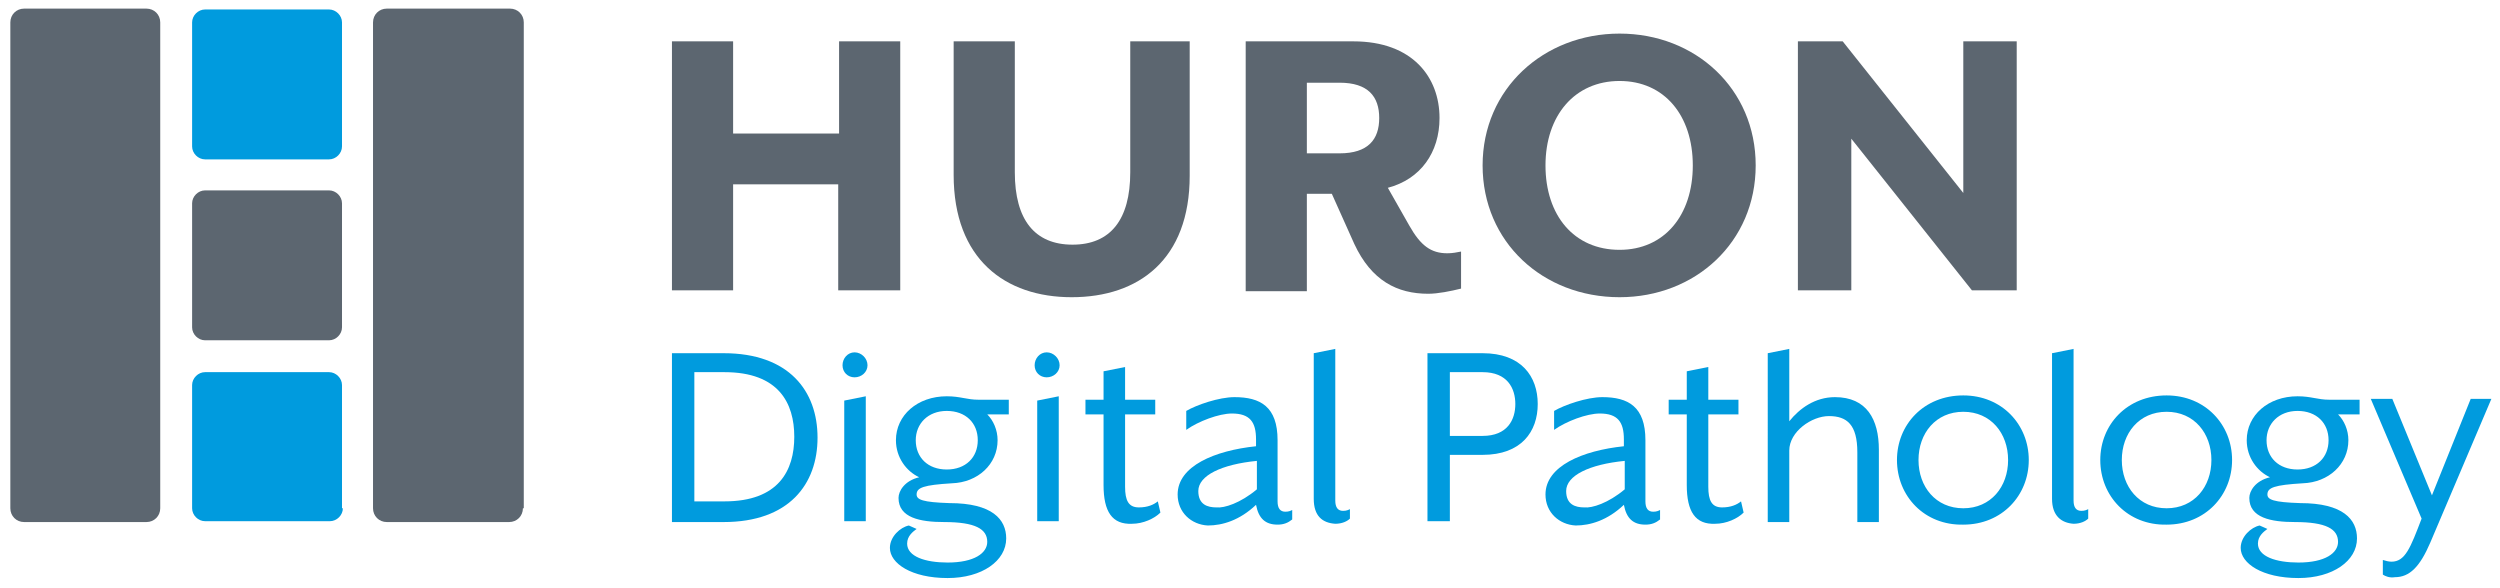 <?xml version="1.0" encoding="utf-8"?>
<!-- Generator: Adobe Illustrator 18.1.1, SVG Export Plug-In . SVG Version: 6.00 Build 0)  -->
<!DOCTYPE svg PUBLIC "-//W3C//DTD SVG 1.1//EN" "http://www.w3.org/Graphics/SVG/1.1/DTD/svg11.dtd">
<svg version="1.1" id="Layer_1" xmlns="http://www.w3.org/2000/svg" xmlns:xlink="http://www.w3.org/1999/xlink" x="0px" y="0px"
	 viewBox="0 0 290.2 68.2" enable-background="new 0 0 290.2 68.2" xml:space="preserve">
<path fill="#5C6670" d="M18.6,59c0,0.9-0.7,1.6-1.6,1.6H2.8c-0.9,0-1.6-0.7-1.6-1.6V2.6C1.2,1.7,1.9,1,2.8,1H17
	c0.9,0,1.6,0.7,1.6,1.6V59z"/>
<path fill="#5C6670" d="M60.7,59c0,0.9-0.7,1.6-1.6,1.6H44.9c-0.9,0-1.6-0.7-1.6-1.6V2.6c0-0.9,0.7-1.6,1.6-1.6h14.3
	c0.9,0,1.6,0.7,1.6,1.6V59z"/>
<path fill="#5C6670" d="M39.7,38c0,0.8-0.7,1.5-1.5,1.5H23.8c-0.8,0-1.5-0.7-1.5-1.5V23.6c0-0.8,0.7-1.5,1.5-1.5h14.4
	c0.8,0,1.5,0.7,1.5,1.5V38z"/>
<path fill="#009BDE" d="M39.7,17c0,0.8-0.7,1.5-1.5,1.5H23.8c-0.8,0-1.5-0.7-1.5-1.5V2.6c0-0.8,0.7-1.5,1.5-1.5h14.4
	c0.8,0,1.5,0.7,1.5,1.5V17z"/>
<path fill="#009BDE" d="M39.8,59c0,0.8-0.7,1.5-1.5,1.5H23.8c-0.8,0-1.5-0.7-1.5-1.5V44.7c0-0.8,0.7-1.5,1.5-1.5h14.4
	c0.8,0,1.5,0.7,1.5,1.5V59z"/>
<g>
	<path fill="#5C6670" d="M97.3,33.7V21.4H85.1v12.3H78V4.8h7.1v10.7h12.3V4.8h7.1v28.9H97.3z"/>
	<path fill="#5C6670" d="M124.4,34.5c-7.7,0-13.7-4.4-13.7-14.2V4.8h7.1V20c0,5.5,2.3,8.4,6.7,8.4c4.4,0,6.7-2.9,6.7-8.4V4.8h6.9
		v15.6C138.1,30.1,132.2,34.5,124.4,34.5z"/>
	<path fill="#5C6670" d="M165.8,34.1c-3.6,0-6.6-1.5-8.6-5.8l-2.6-5.8h-2.9v11.3h-7.1V4.8h12.5c6.9,0,10,4.2,10,8.9
		c0,4-2.2,7.1-6,8.1l2.5,4.4c1.3,2.3,2.5,3.2,4.4,3.2c0.6,0,1.1-0.1,1.6-0.2v4.3C168.4,33.8,166.9,34.1,165.8,34.1z M151.7,9.6v8.2
		h3.8c3.3,0,4.6-1.6,4.6-4.1c0-2.5-1.3-4.1-4.6-4.1C155.2,9.6,151.7,9.6,151.7,9.6z"/>
	<path fill="#5C6670" d="M188,34.5c-8.9,0-15.9-6.4-15.9-15.3c0-8.9,7.1-15.3,15.9-15.3c8.8,0,15.8,6.4,15.8,15.3
		C203.8,28.1,196.8,34.5,188,34.5z M188,9.4c-5.2,0-8.6,4-8.6,9.8s3.3,9.8,8.6,9.8c5.2,0,8.5-4,8.5-9.8S193.2,9.4,188,9.4z"/>
	<path fill="#5C6670" d="M228.9,33.7l-14-17.6v17.6h-6.2V4.8h5.2l14,17.6V4.8h6.2v28.9H228.9z"/>
</g>
<g>
	<path fill="#009BDE" d="M78,41h6c7.6,0,10.9,4.4,10.9,9.8s-3.3,9.8-10.9,9.8h-6V41z M84.1,58.2c6.3,0,8.1-3.6,8.1-7.5
		s-1.8-7.5-8.1-7.5c-0.4,0-3.5,0-3.5,0v15H84.1z"/>
	<path fill="#009BDE" d="M97.8,42.4c0-0.8,0.6-1.5,1.4-1.5c0.8,0,1.5,0.7,1.5,1.5s-0.7,1.4-1.5,1.4C98.4,43.8,97.8,43.2,97.8,42.4z
		 M98,46.5l2.5-0.5v14.5H98V46.5z"/>
	<path fill="#009BDE" d="M103.3,63.6c0-1.3,1.2-2.4,2.2-2.6l0.9,0.4c-0.4,0.3-1.1,0.8-1.1,1.7c0,1.5,2.1,2.2,4.7,2.2
		c3.1,0,4.6-1.1,4.6-2.4c0-1.5-1.4-2.3-5-2.3c-2.8,0-5.3-0.5-5.3-2.8c0-0.8,0.7-2,2.4-2.4c-1.5-0.7-2.7-2.3-2.7-4.3
		c0-2.9,2.5-5.1,5.9-5.1c1.6,0,2.3,0.4,3.7,0.4h3.5v1.7h-2.5c0.7,0.7,1.2,1.8,1.2,3c0,2.8-2.3,4.9-5.3,5c-3.3,0.2-4.1,0.5-4.1,1.3
		c0,0.6,0.7,0.9,3.8,1c5,0,6.6,1.9,6.6,4.1c0,2.6-2.8,4.6-6.8,4.6C105.8,67.1,103.3,65.4,103.3,63.6z M113.5,51.1
		c0-2-1.4-3.4-3.6-3.4c-2.2,0-3.6,1.5-3.6,3.4c0,2,1.4,3.4,3.6,3.4C112.1,54.5,113.5,53.1,113.5,51.1z"/>
	<path fill="#009BDE" d="M120.1,42.4c0-0.8,0.6-1.5,1.4-1.5c0.8,0,1.5,0.7,1.5,1.5s-0.7,1.4-1.5,1.4
		C120.7,43.8,120.1,43.2,120.1,42.4z M120.4,46.5l2.5-0.5v14.5h-2.5V46.5z"/>
	<path fill="#009BDE" d="M128.1,56.3v-8.2h-2.1v-1.7h2.1v-3.3l2.5-0.5v3.8h3.5v1.7h-3.5v8.4c0,1.6,0.4,2.4,1.6,2.4
		c1,0,1.7-0.3,2.2-0.7l0.3,1.3c-0.7,0.7-2,1.3-3.3,1.3C129.1,60.9,128.1,59.4,128.1,56.3z"/>
	<path fill="#009BDE" d="M136.7,57.4c0-3.3,4.3-5.1,9.1-5.6V51c0-2-0.7-3-2.8-3c-1.5,0-3.9,0.9-5.3,1.9v-2.2
		c1.2-0.7,3.8-1.6,5.6-1.6c3,0,5,1.1,5,5v7.1c0,0.8,0.3,1.2,0.9,1.2c0.4,0,0.6-0.1,0.8-0.2v1.1c-0.5,0.4-1,0.6-1.7,0.6
		c-1.4,0-2.2-0.7-2.5-2.3c-1.9,1.8-3.9,2.4-5.6,2.4C138.3,60.9,136.7,59.5,136.7,57.4z M145.9,56.8v-3.3c-4.1,0.4-6.8,1.7-6.8,3.5
		c0,1.6,1.1,1.9,2.1,1.9C142.1,59,144,58.4,145.9,56.8z"/>
	<path fill="#009BDE" d="M152.5,57.9V41l2.5-0.5v17.6c0,0.8,0.3,1.2,0.9,1.2c0.4,0,0.6-0.1,0.8-0.2v1.1c-0.3,0.3-0.9,0.6-1.7,0.6
		C153.5,60.7,152.5,59.9,152.5,57.9z"/>
	<path fill="#009BDE" d="M165.7,41h6.4c4.5,0,6.4,2.7,6.4,5.9c0,3.2-1.9,5.9-6.4,5.9h-3.8v7.7h-2.6V41z M172.1,50.6
		c2.9,0,3.8-1.9,3.8-3.7c0-1.8-0.9-3.7-3.8-3.7c-0.2,0-3.8,0-3.8,0v7.4H172.1z"/>
	<path fill="#009BDE" d="M179.4,57.4c0-3.3,4.3-5.1,9.1-5.6V51c0-2-0.7-3-2.8-3c-1.5,0-3.9,0.9-5.3,1.9v-2.2
		c1.2-0.7,3.8-1.6,5.6-1.6c3,0,5,1.1,5,5v7.1c0,0.8,0.3,1.2,0.9,1.2c0.4,0,0.6-0.1,0.8-0.2v1.1c-0.5,0.4-1,0.6-1.7,0.6
		c-1.4,0-2.2-0.7-2.5-2.3c-1.9,1.8-3.9,2.4-5.6,2.4C181,60.9,179.4,59.5,179.4,57.4z M188.6,56.8v-3.3c-4.1,0.4-6.8,1.7-6.8,3.5
		c0,1.6,1.1,1.9,2.1,1.9C184.8,59,186.7,58.4,188.6,56.8z"/>
	<path fill="#009BDE" d="M195.8,56.3v-8.2h-2.1v-1.7h2.1v-3.3l2.5-0.5v3.8h3.5v1.7h-3.5v8.4c0,1.6,0.4,2.4,1.6,2.4
		c1,0,1.7-0.3,2.2-0.7l0.3,1.3c-0.7,0.7-2,1.3-3.3,1.3C196.8,60.9,195.8,59.4,195.8,56.3z"/>
	<path fill="#009BDE" d="M205.2,41l2.5-0.5v8.4c1.2-1.5,3-2.8,5.3-2.8c3.7,0,5.1,2.6,5.1,6.1v8.4h-2.5v-8.1c0-3.2-1.2-4.2-3.3-4.2
		c-2,0-4.6,1.8-4.6,4v8.3h-2.5V41z"/>
	<path fill="#009BDE" d="M220.2,53.4c0-4.1,3.1-7.5,7.7-7.5c4.5,0,7.6,3.4,7.6,7.5c0,4.1-3.1,7.5-7.6,7.5
		C223.4,61,220.2,57.6,220.2,53.4z M233.1,53.4c0-3.1-2-5.6-5.2-5.6c-3.2,0-5.2,2.5-5.2,5.6c0,3.1,2,5.6,5.2,5.6
		C231.1,59,233.1,56.5,233.1,53.4z"/>
	<path fill="#009BDE" d="M238.2,57.9V41l2.5-0.5v17.6c0,0.8,0.3,1.2,0.9,1.2c0.4,0,0.6-0.1,0.8-0.2v1.1c-0.3,0.3-0.9,0.6-1.7,0.6
		C239.3,60.7,238.2,59.9,238.2,57.9z"/>
	<path fill="#009BDE" d="M243.8,53.4c0-4.1,3.1-7.5,7.7-7.5c4.5,0,7.6,3.4,7.6,7.5c0,4.1-3.1,7.5-7.6,7.5
		C247,61,243.8,57.6,243.8,53.4z M256.7,53.4c0-3.1-2-5.6-5.2-5.6c-3.2,0-5.2,2.5-5.2,5.6c0,3.1,2,5.6,5.2,5.6
		C254.7,59,256.7,56.5,256.7,53.4z"/>
	<path fill="#009BDE" d="M260.1,63.6c0-1.3,1.2-2.4,2.2-2.6l0.9,0.4c-0.4,0.3-1.1,0.8-1.1,1.7c0,1.5,2.1,2.2,4.7,2.2
		c3.1,0,4.6-1.1,4.6-2.4c0-1.5-1.4-2.3-5-2.3c-2.8,0-5.3-0.5-5.3-2.8c0-0.8,0.7-2,2.4-2.4c-1.5-0.7-2.7-2.3-2.7-4.3
		c0-2.9,2.5-5.1,5.9-5.1c1.6,0,2.3,0.4,3.7,0.4h3.5v1.7h-2.5c0.7,0.7,1.2,1.8,1.2,3c0,2.8-2.3,4.9-5.3,5c-3.3,0.2-4.1,0.5-4.1,1.3
		c0,0.6,0.7,0.9,3.8,1c5,0,6.6,1.9,6.6,4.1c0,2.6-2.8,4.6-6.8,4.6C262.6,67.1,260.1,65.4,260.1,63.6z M270.3,51.1
		c0-2-1.4-3.4-3.6-3.4c-2.2,0-3.6,1.5-3.6,3.4c0,2,1.4,3.4,3.6,3.4C268.9,54.5,270.3,53.1,270.3,51.1z"/>
	<path fill="#009BDE" d="M276.6,66.7v-1.7c0.3,0.1,0.7,0.2,1,0.2c1.6,0,2.2-1.6,3.5-5l-5.9-13.9h2.5l4.6,11.2l4.5-11.2h2.4
		l-7.1,16.7c-1.2,2.8-2.4,4-4.1,4C277.4,67.1,276.9,66.9,276.6,66.7z"/>
</g>
</svg>
